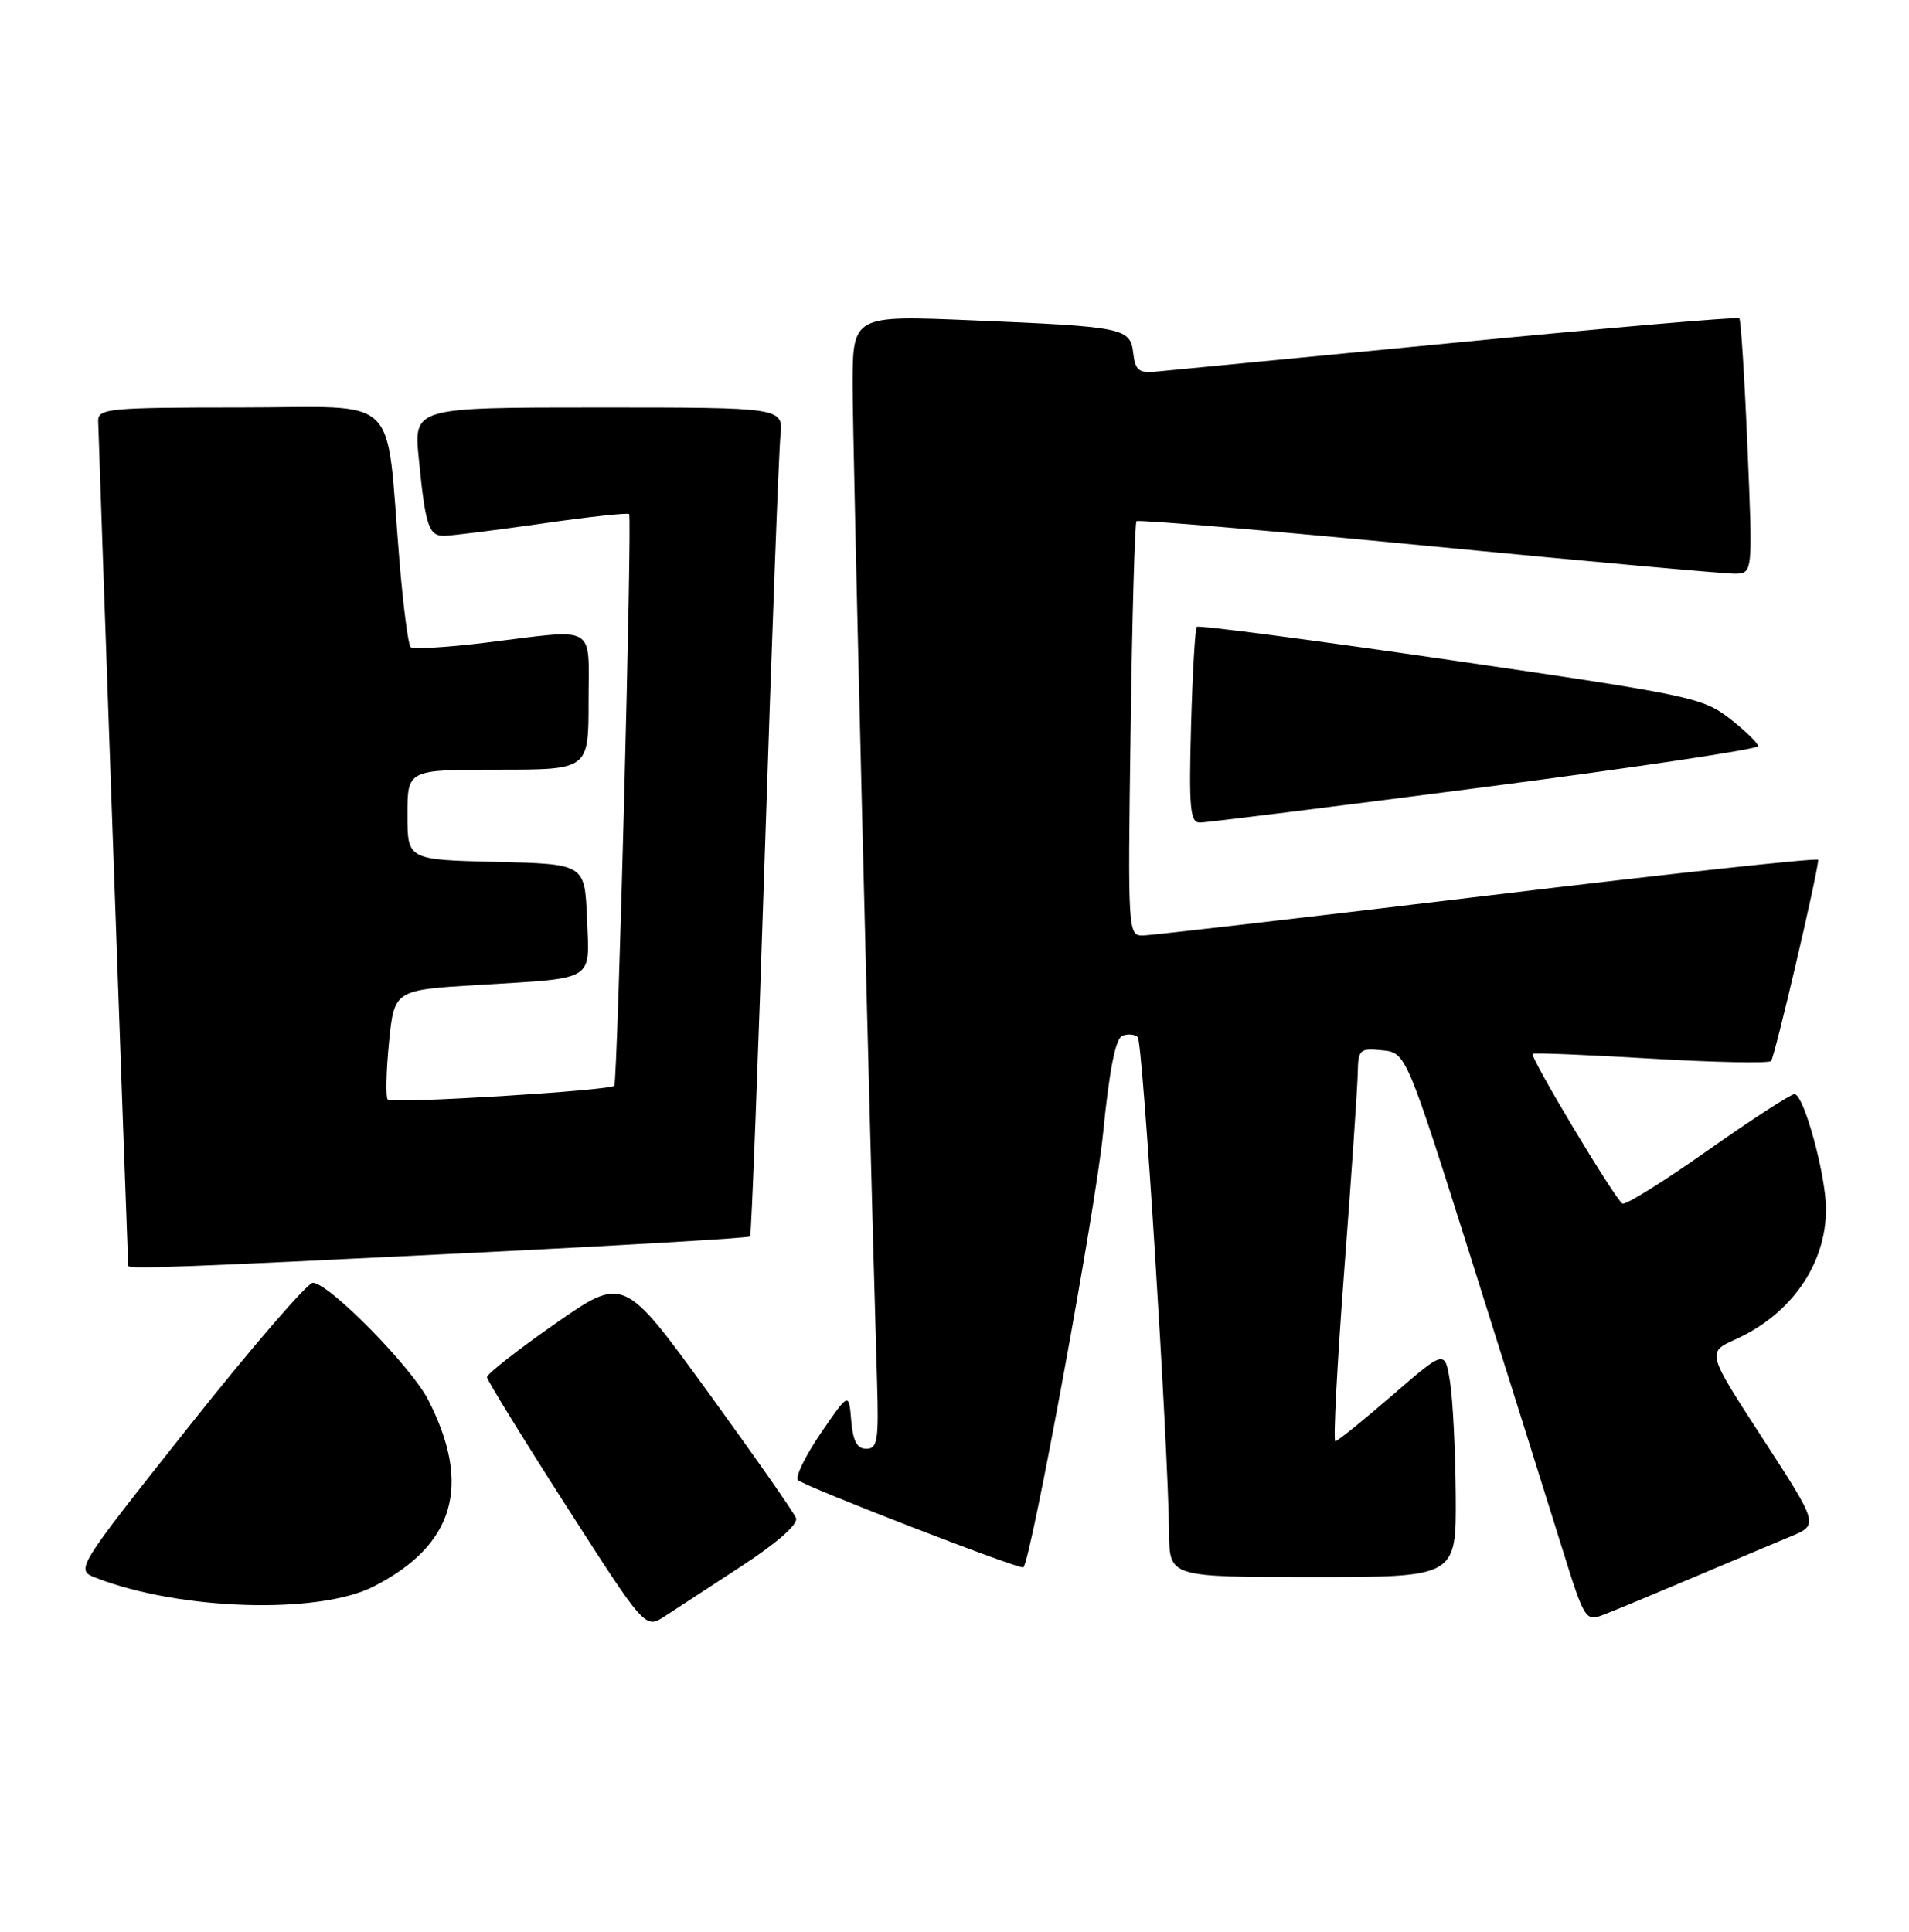 <?xml version="1.0" encoding="UTF-8" standalone="no"?>
<!DOCTYPE svg PUBLIC "-//W3C//DTD SVG 1.1//EN" "http://www.w3.org/Graphics/SVG/1.1/DTD/svg11.dtd" >
<svg xmlns="http://www.w3.org/2000/svg" xmlns:xlink="http://www.w3.org/1999/xlink" version="1.1" viewBox="0 0 253 256">
 <g >
 <path fill="currentColor"
d=" M 98.35 207.50 C 103.01 204.45 105.80 201.99 105.50 201.19 C 105.24 200.47 99.98 192.96 93.83 184.49 C 82.65 169.09 82.65 169.09 73.57 175.43 C 68.58 178.91 64.52 182.10 64.54 182.51 C 64.57 182.93 69.29 190.60 75.04 199.57 C 85.50 215.88 85.50 215.88 88.11 214.19 C 89.55 213.26 94.15 210.25 98.35 207.50 Z  M 224.18 209.15 C 229.31 206.98 235.20 204.50 237.27 203.64 C 241.04 202.08 241.04 202.08 233.62 190.65 C 226.19 179.22 226.19 179.22 230.01 177.50 C 237.39 174.17 242.00 167.54 242.00 160.25 C 242.00 155.75 239.06 145.00 237.82 145.00 C 237.32 145.00 232.14 148.36 226.31 152.47 C 220.48 156.58 215.40 159.75 215.02 159.51 C 214.00 158.88 202.67 139.98 203.12 139.65 C 203.33 139.50 210.39 139.79 218.82 140.29 C 227.24 140.79 234.40 140.93 234.72 140.61 C 235.19 140.14 240.85 116.00 240.97 113.95 C 240.99 113.65 221.31 115.78 197.25 118.68 C 173.19 121.57 152.59 123.96 151.48 123.97 C 149.49 124.00 149.46 123.56 149.84 96.75 C 150.04 81.76 150.40 69.31 150.62 69.07 C 150.84 68.84 168.23 70.31 189.26 72.35 C 210.29 74.39 228.58 76.04 229.90 76.03 C 232.30 76.00 232.30 76.00 231.59 59.28 C 231.21 50.08 230.72 42.39 230.51 42.18 C 230.31 41.97 213.34 43.43 192.82 45.42 C 172.29 47.41 154.38 49.14 153.00 49.27 C 150.96 49.46 150.44 49.01 150.19 46.82 C 149.80 43.45 149.07 43.30 128.75 42.45 C 113.00 41.79 113.00 41.79 113.00 51.14 C 113.00 58.72 115.15 146.31 116.24 183.25 C 116.47 190.90 116.29 192.00 114.81 192.00 C 113.58 192.00 113.04 190.98 112.81 188.25 C 112.50 184.50 112.50 184.50 108.76 189.96 C 106.71 192.97 105.36 195.75 105.76 196.15 C 106.63 197.00 135.26 208.08 135.63 207.71 C 136.66 206.67 145.19 160.26 146.18 150.29 C 147.03 141.71 147.84 137.62 148.75 137.26 C 149.49 136.98 150.40 137.07 150.79 137.45 C 151.46 138.12 154.80 191.18 154.94 203.25 C 155.00 209.00 155.00 209.00 174.00 209.00 C 193.00 209.00 193.00 209.00 192.93 198.25 C 192.89 192.34 192.55 185.56 192.18 183.18 C 191.50 178.86 191.50 178.86 184.50 184.93 C 180.65 188.26 177.26 190.99 176.97 191.00 C 176.68 191.00 177.21 180.76 178.16 168.25 C 179.11 155.74 179.91 144.01 179.94 142.19 C 180.00 139.07 180.19 138.89 183.18 139.19 C 186.35 139.50 186.35 139.50 195.19 167.50 C 200.05 182.90 205.38 199.87 207.04 205.21 C 209.97 214.63 210.14 214.90 212.46 214.01 C 213.79 213.51 219.06 211.32 224.18 209.15 Z  M 49.51 210.25 C 60.23 204.78 62.55 196.88 56.77 185.55 C 54.51 181.12 43.56 170.00 41.46 170.00 C 40.74 170.00 33.36 178.56 25.06 189.02 C 9.97 208.04 9.97 208.04 12.74 209.11 C 23.80 213.41 42.21 213.98 49.51 210.25 Z  M 61.80 166.07 C 82.32 165.06 99.25 164.06 99.41 163.86 C 99.58 163.66 100.47 140.55 101.38 112.50 C 102.30 84.45 103.22 59.81 103.43 57.75 C 103.81 54.00 103.81 54.00 79.33 54.00 C 54.84 54.00 54.84 54.00 55.50 60.75 C 56.37 69.63 56.81 71.00 58.82 71.01 C 59.74 71.01 65.58 70.28 71.80 69.39 C 78.01 68.49 83.22 67.93 83.38 68.13 C 83.79 68.65 81.85 143.41 81.41 143.89 C 80.82 144.53 51.97 146.30 51.39 145.72 C 51.10 145.43 51.17 142.05 51.55 138.20 C 52.24 131.20 52.24 131.20 63.37 130.53 C 79.09 129.58 78.14 130.16 77.79 121.67 C 77.50 114.50 77.50 114.50 65.75 114.22 C 54.00 113.94 54.00 113.94 54.00 107.97 C 54.00 102.00 54.00 102.00 66.00 102.00 C 78.00 102.00 78.00 102.00 78.00 93.00 C 78.00 82.57 79.32 83.33 64.44 85.16 C 59.24 85.80 54.73 86.06 54.41 85.75 C 54.10 85.43 53.43 80.29 52.94 74.33 C 51.06 51.70 53.44 54.00 31.91 54.00 C 14.56 54.00 13.00 54.14 13.01 55.75 C 13.02 56.96 16.82 163.91 16.99 167.75 C 17.01 168.21 24.21 167.94 61.80 166.07 Z  M 196.75 104.31 C 216.69 101.72 233.00 99.28 233.00 98.88 C 233.00 98.49 231.31 96.85 229.25 95.24 C 225.67 92.45 224.03 92.11 192.26 87.48 C 173.98 84.82 158.84 82.83 158.61 83.07 C 158.39 83.31 158.04 89.24 157.85 96.25 C 157.55 107.07 157.73 109.00 159.00 109.01 C 159.82 109.02 176.81 106.90 196.75 104.31 Z "/>
</g>
</svg>
